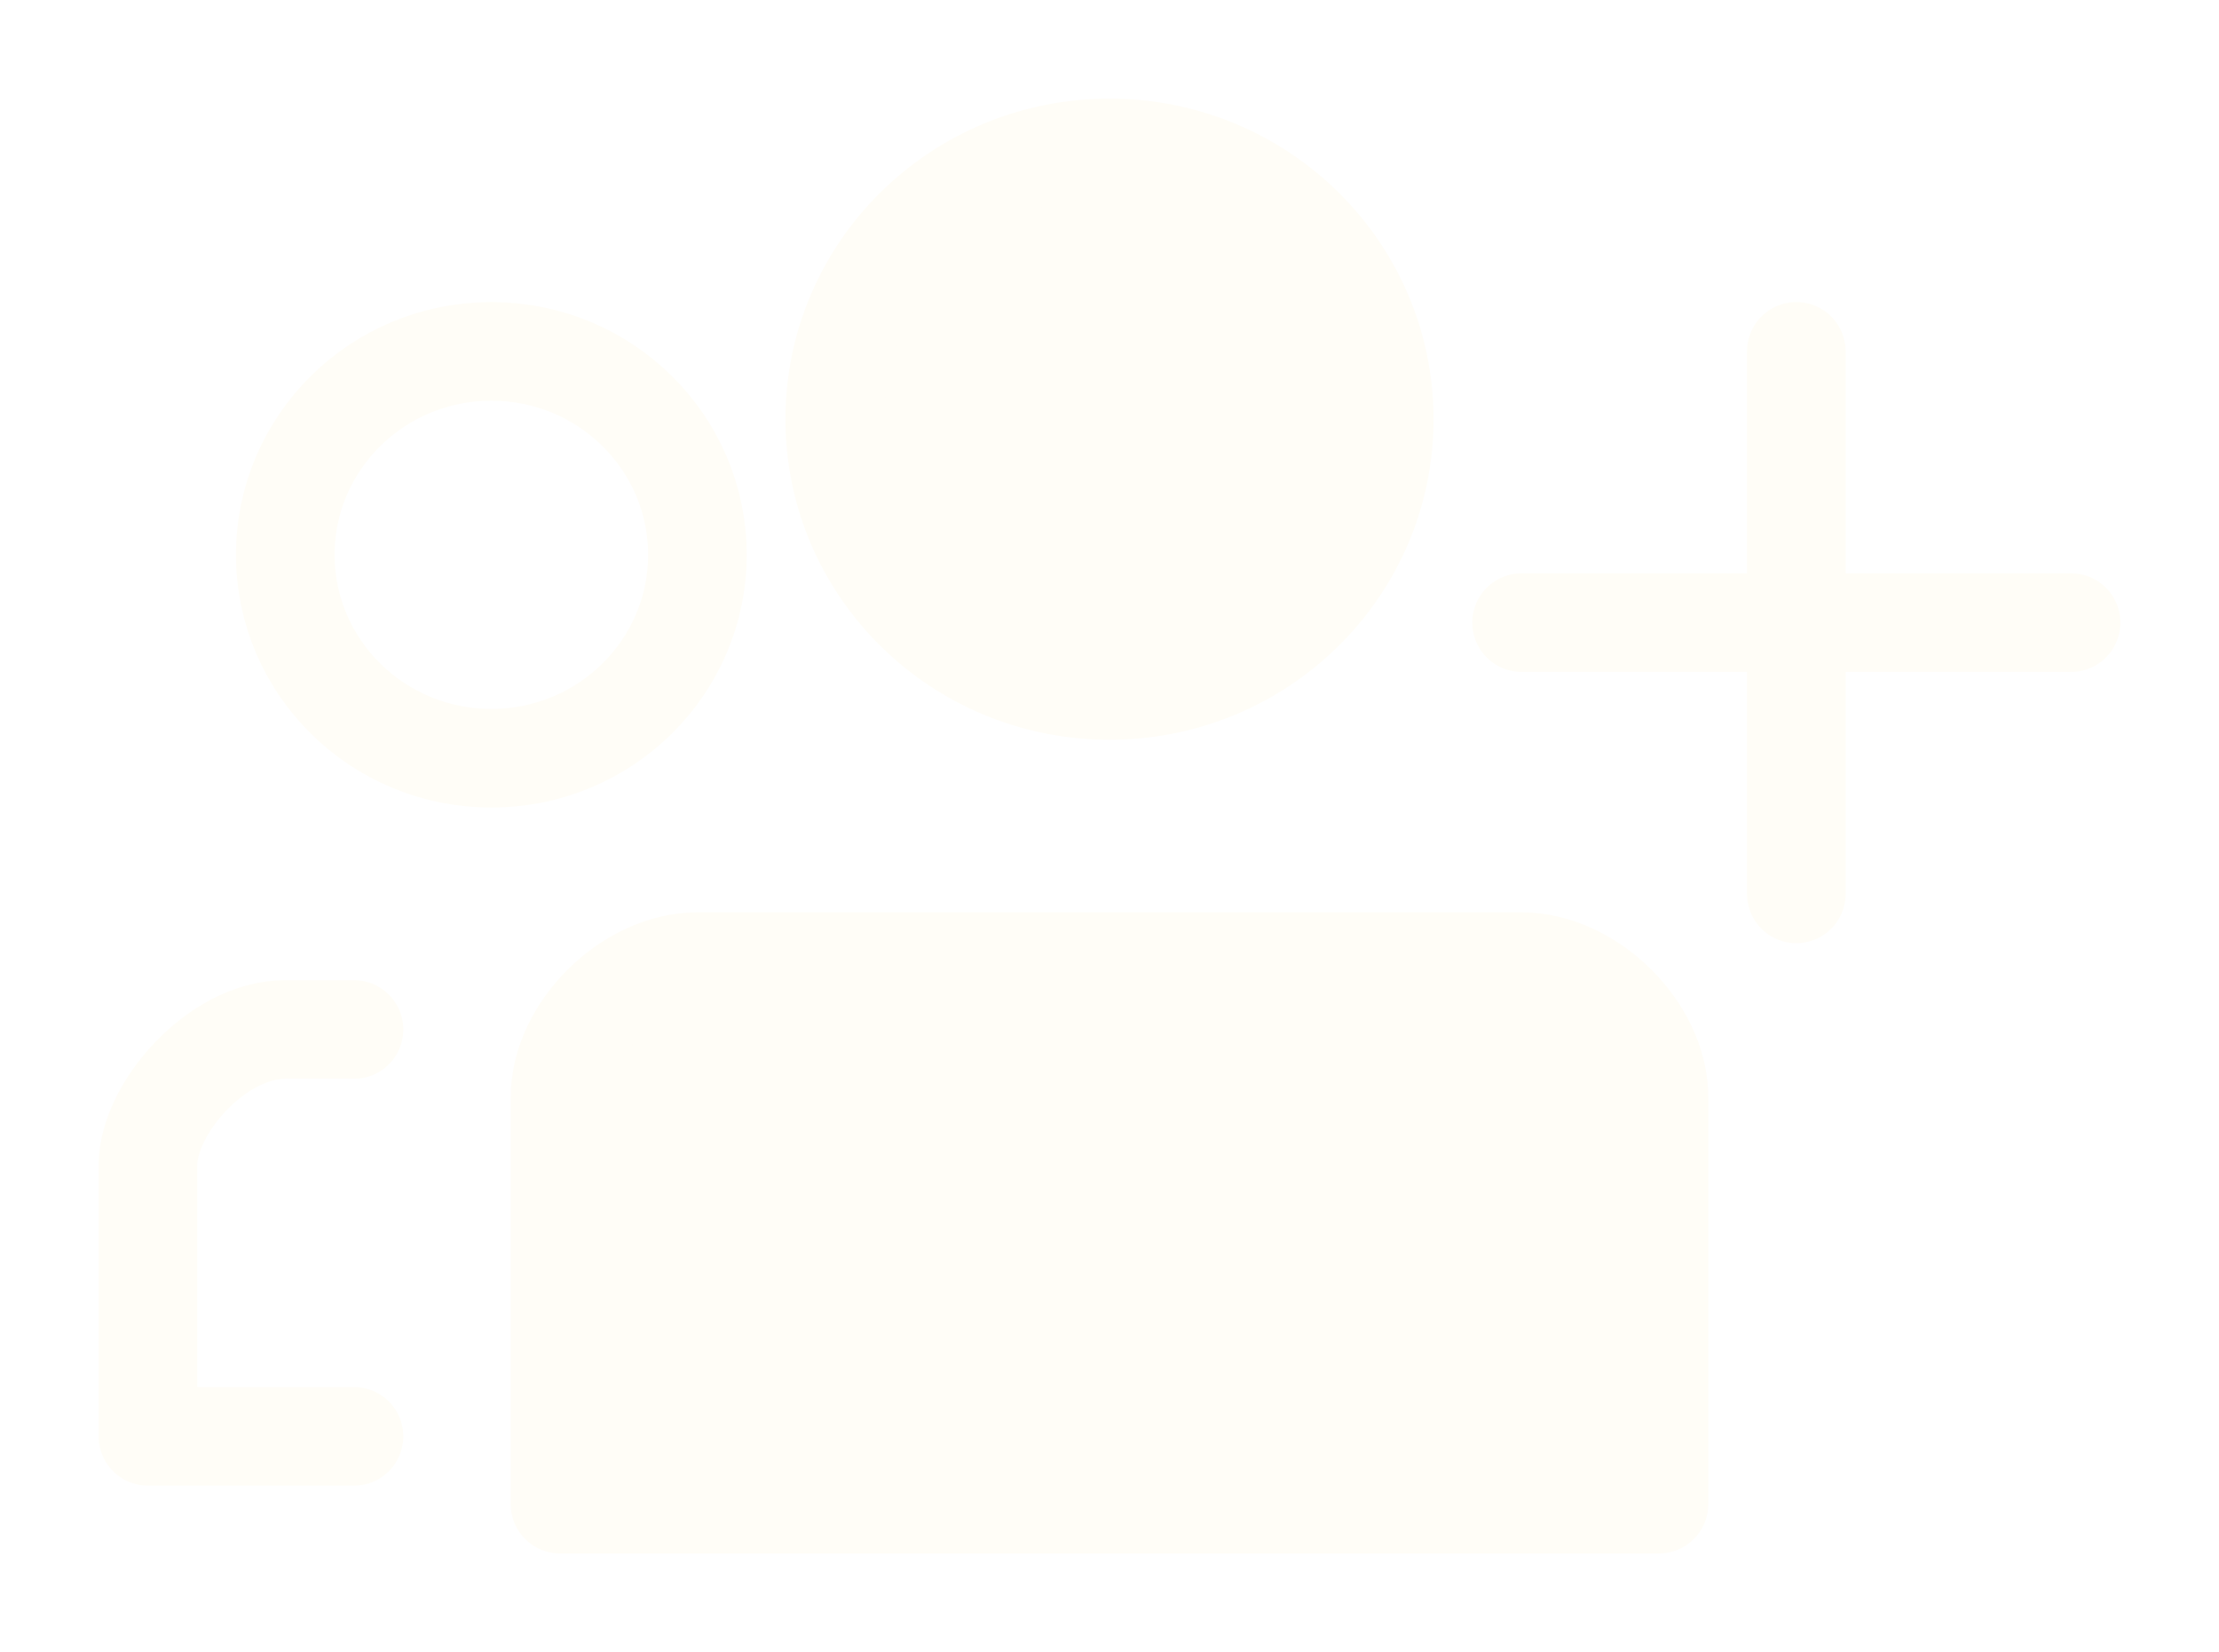 <svg width="90" height="67" viewBox="0 0 90 67" fill="none" xmlns="http://www.w3.org/2000/svg">
<g filter="url(#filter0_d_76_100)">
<path d="M45 24C38.846 24 33.857 19.075 33.857 13C33.857 6.925 38.846 2 45 2C51.154 2 56.143 6.925 56.143 13C56.143 19.075 51.154 24 45 24Z" fill="#FFFDF7"/>
<path d="M22.714 57H67.286V40.5C67.286 37.75 64.5 35 61.714 35H28.286C25.5 35 22.714 37.75 22.714 40.5V57Z" fill="#FFFDF7"/>
<path d="M22.714 57H67.286M22.714 57C22.714 57 22.714 43.25 22.714 40.5M22.714 57V40.5M67.286 57C67.286 57 67.286 43.25 67.286 40.5M67.286 57V40.5M67.286 40.5C67.286 37.75 64.5 35 61.714 35M61.714 35C60.321 35 31.071 35 28.286 35M61.714 35H28.286M28.286 35C25.5 35 22.714 37.75 22.714 40.5M14.357 54.25H6C6 54.25 6 46 6 43.25C6 40.972 8.786 37.75 11.571 37.75C14.357 37.75 14.357 37.75 14.357 37.75M61.714 21.25H72.857M84 21.25H72.857M72.857 10.25L72.857 21.25M72.857 21.25V32.25M45 24C38.846 24 33.857 19.075 33.857 13C33.857 6.925 38.846 2 45 2C51.154 2 56.143 6.925 56.143 13C56.143 19.075 51.154 24 45 24ZM19.929 10.25C15.313 10.25 11.571 13.944 11.571 18.5C11.571 23.056 15.313 26.75 19.929 26.75C24.544 26.75 28.286 23.056 28.286 18.5C28.286 13.944 24.544 10.25 19.929 10.25Z" stroke="#FFFDF7" stroke-width="4" stroke-linecap="round" stroke-linejoin="round"/>
</g>
<defs>
<filter id="filter0_d_76_100" x="0" y="0" width="90" height="67" filterUnits="userSpaceOnUse" color-interpolation-filters="sRGB">
<feFlood flood-opacity="0" result="BackgroundImageFix"/>
<feColorMatrix in="SourceAlpha" type="matrix" values="0 0 0 0 0 0 0 0 0 0 0 0 0 0 0 0 0 0 127 0" result="hardAlpha"/>
<feOffset dy="4"/>
<feGaussianBlur stdDeviation="2"/>
<feComposite in2="hardAlpha" operator="out"/>
<feColorMatrix type="matrix" values="0 0 0 0 0 0 0 0 0 0 0 0 0 0 0 0 0 0 0.25 0"/>
<feBlend mode="normal" in2="BackgroundImageFix" result="effect1_dropShadow_76_100"/>
<feBlend mode="normal" in="SourceGraphic" in2="effect1_dropShadow_76_100" result="shape"/>
</filter>
</defs>
</svg>
